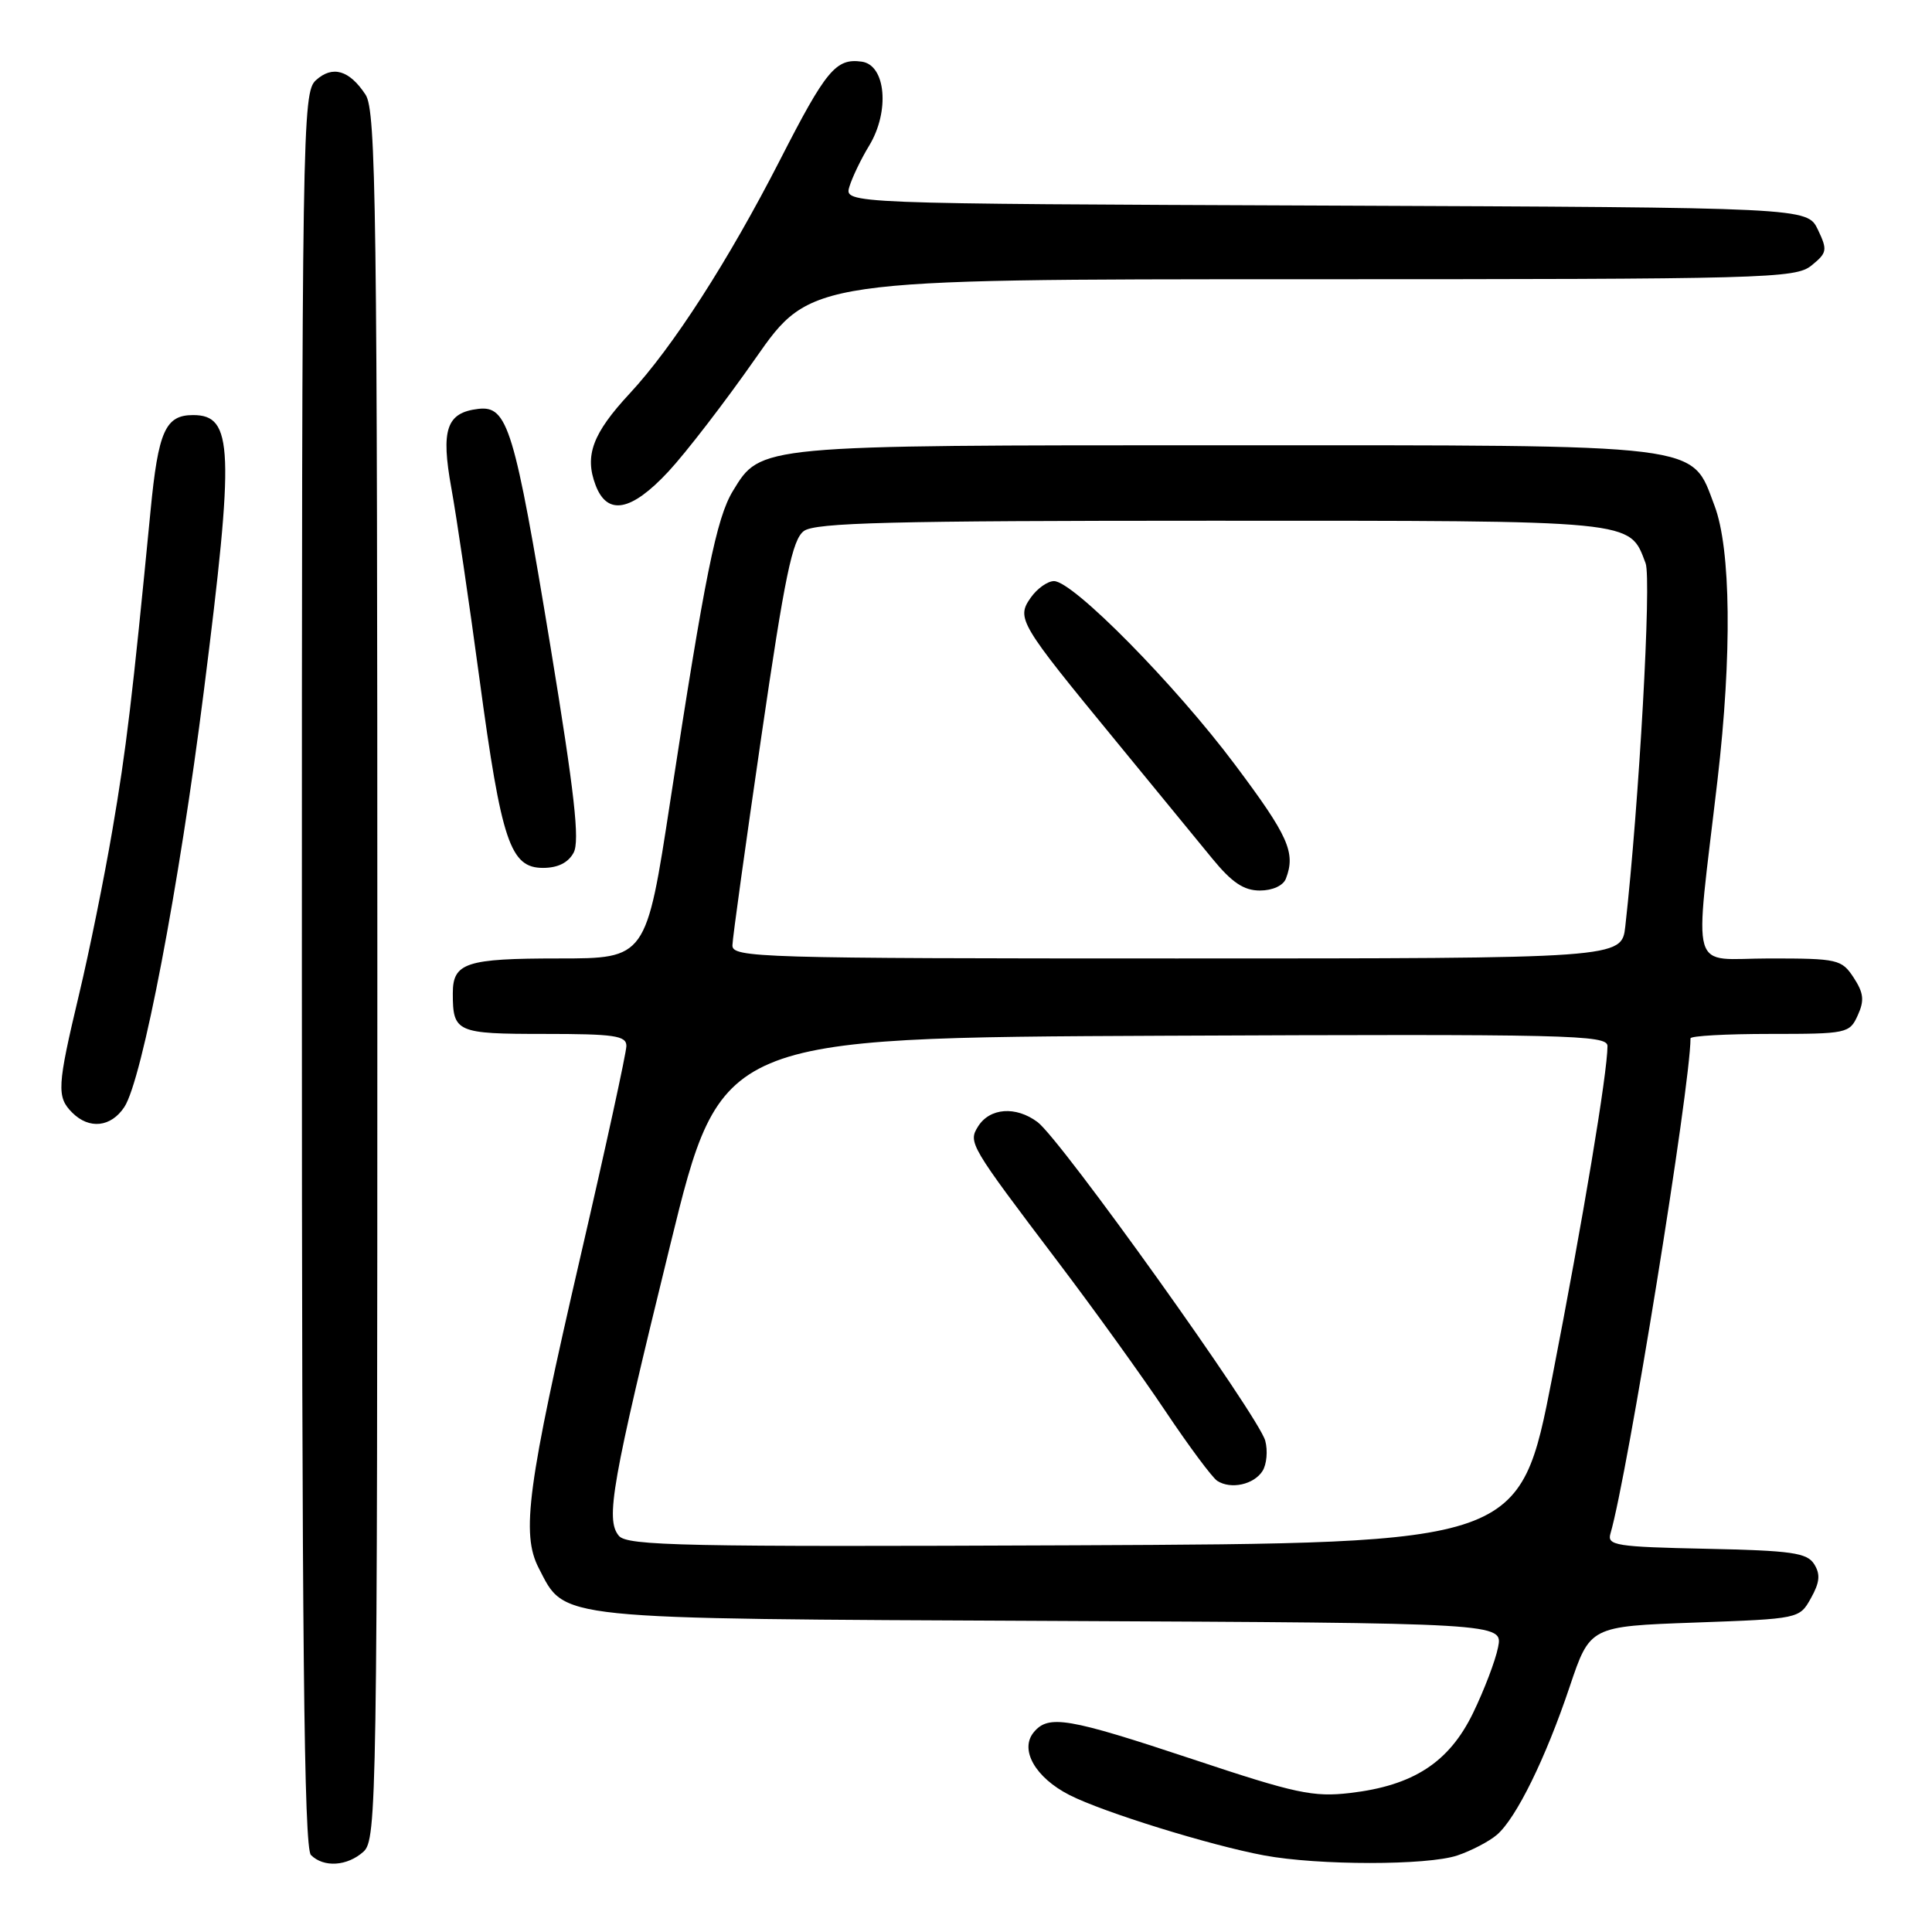 <?xml version="1.0" encoding="UTF-8" standalone="no"?>
<!DOCTYPE svg PUBLIC "-//W3C//DTD SVG 1.1//EN" "http://www.w3.org/Graphics/SVG/1.1/DTD/svg11.dtd" >
<svg xmlns="http://www.w3.org/2000/svg" xmlns:xlink="http://www.w3.org/1999/xlink" version="1.1" viewBox="0 0 256 256">
 <g >
 <path fill="currentColor"
d=" M 48.17 245.35 C 49.92 243.76 50.00 238.85 50.00 129.31 C 50.00 27.37 49.83 14.67 48.44 12.55 C 46.30 9.29 44.06 8.63 41.86 10.63 C 40.07 12.25 40.00 16.60 40.00 128.45 C 40.00 217.46 40.28 244.88 41.20 245.80 C 42.89 247.49 46.02 247.29 48.17 245.35 Z  M 193.10 245.86 C 194.97 245.23 197.34 243.99 198.36 243.11 C 200.92 240.89 204.79 233.02 207.99 223.50 C 210.68 215.50 210.68 215.50 224.55 215.00 C 238.42 214.50 238.43 214.50 239.96 211.76 C 241.13 209.67 241.23 208.60 240.39 207.26 C 239.44 205.75 237.41 205.46 226.08 205.22 C 214.14 204.97 212.93 204.78 213.39 203.22 C 215.64 195.58 224.00 143.85 224.00 137.59 C 224.00 137.26 228.73 137.00 234.52 137.00 C 244.73 137.00 245.08 136.93 246.16 134.54 C 247.06 132.57 246.95 131.58 245.62 129.54 C 244.03 127.12 243.52 127.00 234.47 127.00 C 223.69 127.00 224.50 129.79 227.58 103.34 C 229.51 86.78 229.36 72.72 227.18 67.00 C 224.03 58.69 226.53 59.00 162.22 59.00 C 100.28 59.00 100.83 58.95 97.11 65.06 C 94.93 68.65 93.40 76.21 88.81 106.17 C 85.62 127.00 85.62 127.00 74.01 127.00 C 61.74 127.00 60.00 127.57 60.00 131.62 C 60.00 136.79 60.48 137.00 72.11 137.00 C 81.39 137.00 83.00 137.23 83.00 138.59 C 83.00 139.46 80.28 151.95 76.95 166.34 C 69.88 196.92 69.03 203.23 71.39 207.79 C 74.96 214.68 72.87 214.47 139.32 214.78 C 199.15 215.06 199.15 215.06 198.50 218.28 C 198.15 220.05 196.65 223.97 195.18 227.00 C 192.00 233.53 187.28 236.60 178.90 237.58 C 174.02 238.15 171.70 237.66 158.05 233.11 C 141.50 227.61 138.93 227.17 136.98 229.53 C 135.07 231.83 137.18 235.54 141.71 237.85 C 146.15 240.12 160.35 244.52 167.50 245.85 C 174.70 247.19 189.13 247.19 193.10 245.86 Z  M 16.48 146.68 C 18.85 143.06 23.73 117.53 27.01 91.57 C 31.08 59.39 30.91 55.00 25.59 55.00 C 21.91 55.00 20.97 57.12 19.95 67.66 C 17.52 92.68 16.73 99.27 14.89 110.00 C 13.81 116.33 11.82 126.15 10.46 131.83 C 7.57 143.97 7.49 145.35 9.57 147.43 C 11.82 149.68 14.71 149.37 16.48 146.68 Z  M 76.01 112.98 C 76.84 111.42 76.13 105.09 72.95 85.73 C 68.16 56.67 67.27 53.72 63.37 54.18 C 59.15 54.68 58.40 56.91 59.81 64.70 C 60.49 68.44 62.17 79.83 63.54 90.00 C 66.45 111.55 67.61 115.00 71.95 115.00 C 73.92 115.00 75.30 114.31 76.01 112.98 Z  M 88.57 62.48 C 90.88 60.00 96.08 53.25 100.11 47.48 C 107.44 37.00 107.44 37.00 172.61 37.00 C 234.17 37.00 237.90 36.90 240.03 35.18 C 242.11 33.49 242.17 33.14 240.88 30.43 C 239.47 27.50 239.47 27.50 175.67 27.24 C 111.87 26.99 111.87 26.99 112.55 24.74 C 112.92 23.51 114.10 21.05 115.18 19.28 C 117.92 14.75 117.38 8.62 114.19 8.17 C 110.77 7.69 109.46 9.26 103.37 21.17 C 96.54 34.51 89.15 46.00 83.42 52.16 C 78.52 57.44 77.43 60.37 78.92 64.29 C 80.47 68.37 83.64 67.78 88.57 62.48 Z  M 82.00 203.50 C 80.21 201.34 81.05 196.59 88.80 165.00 C 95.54 137.50 95.54 137.50 154.27 137.24 C 207.99 137.01 213.00 137.12 213.00 138.61 C 213.00 142.14 209.76 161.56 205.68 182.50 C 201.39 204.50 201.39 204.50 142.33 204.76 C 90.58 204.98 83.10 204.83 82.00 203.50 Z  M 167.30 194.90 C 167.84 194.03 168.01 192.23 167.65 190.90 C 166.79 187.67 140.57 150.98 137.48 148.68 C 134.60 146.53 131.15 146.79 129.60 149.26 C 128.27 151.39 128.46 151.72 140.16 167.17 C 144.92 173.45 151.35 182.38 154.45 187.02 C 157.55 191.65 160.63 195.79 161.29 196.22 C 163.09 197.39 166.16 196.72 167.30 194.90 Z  M 97.05 125.25 C 97.07 124.29 98.80 111.85 100.88 97.61 C 103.99 76.29 104.99 71.48 106.52 70.36 C 108.03 69.25 118.14 69.00 160.47 69.00 C 217.21 69.00 215.86 68.87 218.05 74.63 C 218.85 76.74 217.19 106.46 215.36 122.75 C 214.88 127.00 214.88 127.00 155.94 127.00 C 100.46 127.00 97.00 126.90 97.05 125.25 Z  M 170.39 116.42 C 171.71 112.98 170.73 110.78 163.64 101.32 C 155.71 90.72 142.18 77.00 139.66 77.00 C 138.81 77.00 137.42 77.99 136.58 79.19 C 134.65 81.94 135.03 82.57 147.83 98.15 C 152.95 104.39 158.71 111.41 160.62 113.75 C 163.23 116.94 164.81 118.00 166.94 118.00 C 168.61 118.00 170.04 117.35 170.39 116.42 Z "/>
</g>
</svg>